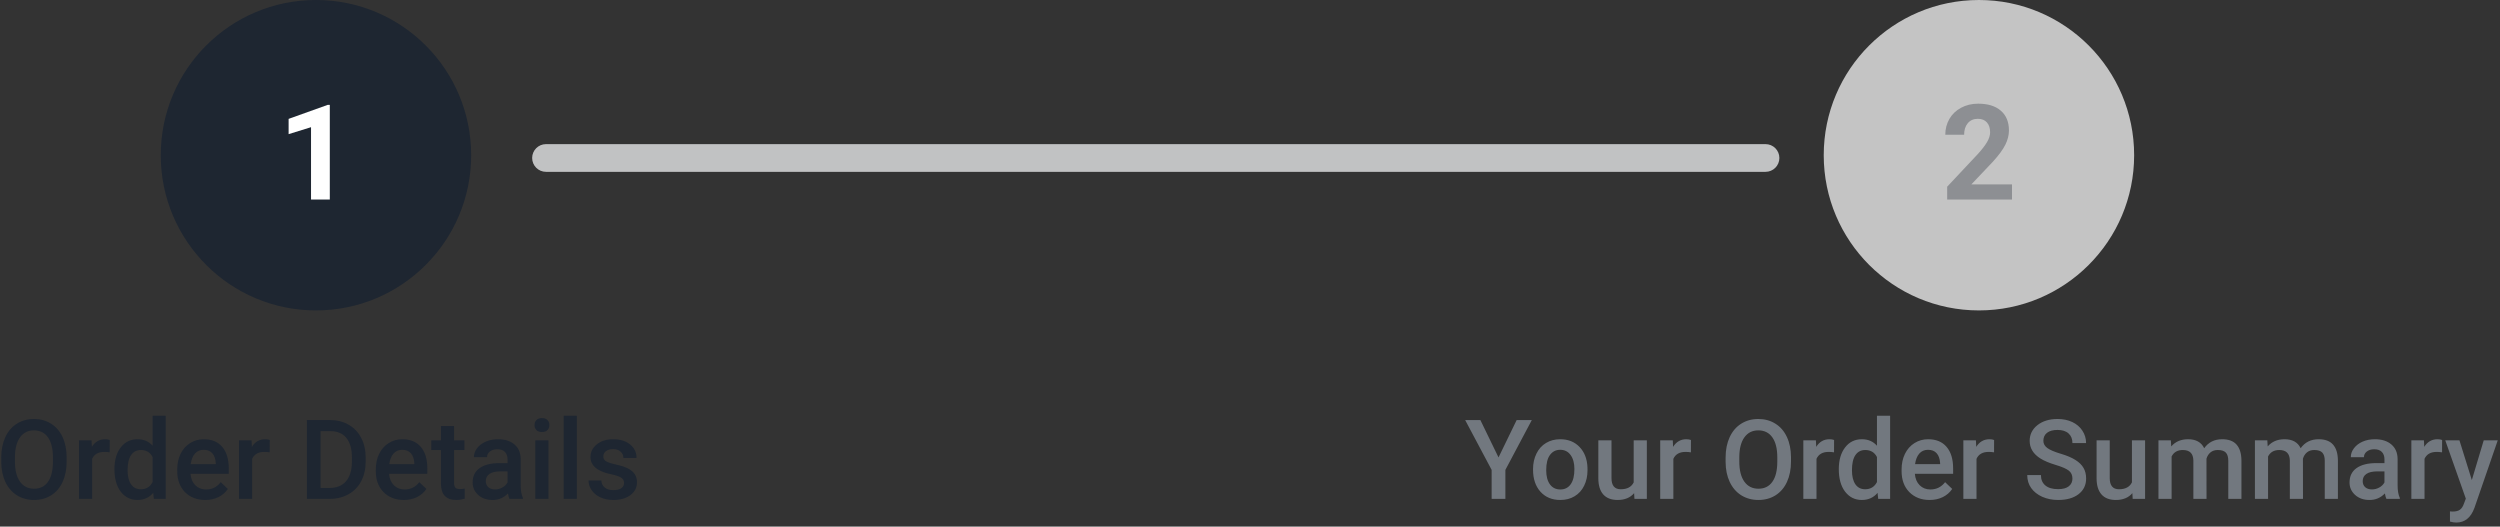 <svg width="451" height="95" viewBox="0 0 451 95" fill="none" xmlns="http://www.w3.org/2000/svg">
<rect x="0" y="0" width="451" height="95" fill="#333333" stroke="none"/>
<path d="M318.5 26H98.5C97.119 26 96 27.119 96 28.5C96 29.881 97.119 31 98.5 31H318.5C319.881 31 321 29.881 321 28.5C321 27.119 319.881 26 318.5 26Z" fill="#C1C2C3"/>
<path d="M57 56C72.464 56 85 43.464 85 28C85 12.536 72.464 0 57 0C41.536 0 29 12.536 29 28C29 43.464 41.536 56 57 56Z" fill="#1E2631"/>
<path d="M59.496 36H56.109V22.945L52.066 24.199V21.445L59.133 18.914H59.496V36Z" fill="white"/>
<path d="M357 56C372.464 56 385 43.464 385 28C385 12.536 372.464 0 357 0C341.536 0 329 12.536 329 28C329 43.464 341.536 56 357 56Z" fill="#C4C4C4"/>
<path d="M362.965 36H351.27V33.68L356.789 27.797C357.547 26.969 358.105 26.246 358.465 25.629C358.832 25.012 359.016 24.426 359.016 23.871C359.016 23.113 358.824 22.52 358.441 22.09C358.059 21.652 357.512 21.434 356.801 21.434C356.035 21.434 355.43 21.699 354.984 22.23C354.547 22.754 354.328 23.445 354.328 24.305H350.93C350.93 23.266 351.176 22.316 351.668 21.457C352.168 20.598 352.871 19.926 353.777 19.441C354.684 18.949 355.711 18.703 356.859 18.703C358.617 18.703 359.98 19.125 360.949 19.969C361.926 20.812 362.414 22.004 362.414 23.543C362.414 24.387 362.195 25.246 361.758 26.121C361.32 26.996 360.57 28.016 359.508 29.18L355.629 33.27H362.965V36Z" fill="#8D8F93"/>
<path d="M12.021 83.262C12.021 84.655 11.781 85.879 11.299 86.934C10.817 87.982 10.127 88.789 9.229 89.356C8.337 89.915 7.308 90.195 6.143 90.195C4.99 90.195 3.962 89.915 3.057 89.356C2.158 88.789 1.462 87.985 0.967 86.943C0.479 85.902 0.231 84.701 0.225 83.34V82.539C0.225 81.152 0.469 79.928 0.957 78.867C1.452 77.806 2.145 76.995 3.037 76.436C3.936 75.869 4.964 75.586 6.123 75.586C7.282 75.586 8.307 75.866 9.199 76.426C10.098 76.979 10.791 77.78 11.279 78.828C11.768 79.87 12.015 81.084 12.021 82.471V83.262ZM9.551 82.519C9.551 80.944 9.251 79.736 8.652 78.897C8.06 78.057 7.217 77.637 6.123 77.637C5.055 77.637 4.219 78.057 3.613 78.897C3.014 79.73 2.708 80.912 2.695 82.441V83.262C2.695 84.824 2.998 86.032 3.604 86.885C4.215 87.738 5.062 88.164 6.143 88.164C7.236 88.164 8.076 87.747 8.662 86.914C9.255 86.081 9.551 84.863 9.551 83.262V82.519ZM19.785 81.602C19.473 81.549 19.15 81.523 18.818 81.523C17.731 81.523 16.999 81.94 16.621 82.773V90H14.248V79.434H16.514L16.572 80.615C17.145 79.697 17.939 79.238 18.955 79.238C19.294 79.238 19.574 79.284 19.795 79.375L19.785 81.602ZM20.645 84.639C20.645 83.011 21.022 81.706 21.777 80.723C22.533 79.733 23.545 79.238 24.814 79.238C25.934 79.238 26.839 79.629 27.529 80.41V75H29.902V90H27.754L27.637 88.906C26.927 89.766 25.98 90.195 24.795 90.195C23.558 90.195 22.555 89.697 21.787 88.701C21.025 87.705 20.645 86.351 20.645 84.639ZM23.018 84.844C23.018 85.918 23.223 86.758 23.633 87.363C24.049 87.962 24.639 88.262 25.4 88.262C26.37 88.262 27.08 87.829 27.529 86.963V82.451C27.093 81.605 26.39 81.182 25.42 81.182C24.652 81.182 24.059 81.488 23.643 82.1C23.226 82.705 23.018 83.62 23.018 84.844ZM37.031 90.195C35.527 90.195 34.307 89.723 33.369 88.779C32.438 87.829 31.973 86.566 31.973 84.99V84.697C31.973 83.643 32.175 82.702 32.578 81.875C32.988 81.042 33.561 80.394 34.297 79.932C35.033 79.469 35.853 79.238 36.758 79.238C38.197 79.238 39.307 79.697 40.088 80.615C40.876 81.533 41.27 82.832 41.27 84.512V85.469H34.365C34.437 86.341 34.727 87.031 35.234 87.539C35.749 88.047 36.393 88.301 37.168 88.301C38.255 88.301 39.141 87.861 39.824 86.982L41.103 88.203C40.68 88.835 40.114 89.326 39.404 89.678C38.701 90.023 37.91 90.195 37.031 90.195ZM36.748 81.143C36.097 81.143 35.57 81.37 35.166 81.826C34.769 82.282 34.515 82.917 34.404 83.731H38.926V83.555C38.874 82.76 38.662 82.162 38.291 81.758C37.92 81.348 37.406 81.143 36.748 81.143ZM48.652 81.602C48.34 81.549 48.018 81.523 47.685 81.523C46.598 81.523 45.866 81.94 45.488 82.773V90H43.115V79.434H45.381L45.44 80.615C46.012 79.697 46.807 79.238 47.822 79.238C48.161 79.238 48.441 79.284 48.662 79.375L48.652 81.602ZM55.361 90V75.781H59.56C60.817 75.781 61.93 76.061 62.9 76.621C63.877 77.181 64.632 77.975 65.166 79.004C65.7 80.033 65.967 81.211 65.967 82.539V83.252C65.967 84.6 65.697 85.784 65.156 86.807C64.622 87.829 63.857 88.617 62.861 89.17C61.872 89.723 60.736 90 59.453 90H55.361ZM57.832 77.773V88.027H59.443C60.739 88.027 61.732 87.624 62.422 86.816C63.118 86.003 63.473 84.837 63.486 83.32V82.529C63.486 80.986 63.151 79.808 62.48 78.994C61.81 78.18 60.837 77.773 59.56 77.773H57.832ZM72.852 90.195C71.348 90.195 70.127 89.723 69.189 88.779C68.258 87.829 67.793 86.566 67.793 84.99V84.697C67.793 83.643 67.995 82.702 68.398 81.875C68.809 81.042 69.382 80.394 70.117 79.932C70.853 79.469 71.673 79.238 72.578 79.238C74.017 79.238 75.127 79.697 75.908 80.615C76.696 81.533 77.09 82.832 77.09 84.512V85.469H70.186C70.257 86.341 70.547 87.031 71.055 87.539C71.569 88.047 72.213 88.301 72.988 88.301C74.076 88.301 74.961 87.861 75.644 86.982L76.924 88.203C76.501 88.835 75.934 89.326 75.225 89.678C74.522 90.023 73.731 90.195 72.852 90.195ZM72.568 81.143C71.917 81.143 71.39 81.37 70.986 81.826C70.589 82.282 70.335 82.917 70.225 83.731H74.746V83.555C74.694 82.76 74.482 82.162 74.111 81.758C73.74 81.348 73.226 81.143 72.568 81.143ZM81.914 76.865V79.434H83.779V81.191H81.914V87.09C81.914 87.493 81.992 87.787 82.148 87.969C82.311 88.144 82.598 88.232 83.008 88.232C83.281 88.232 83.558 88.2 83.838 88.135V89.971C83.297 90.12 82.777 90.195 82.275 90.195C80.453 90.195 79.541 89.189 79.541 87.178V81.191H77.803V79.434H79.541V76.865H81.914ZM91.914 90C91.81 89.798 91.719 89.469 91.641 89.014C90.885 89.801 89.961 90.195 88.867 90.195C87.806 90.195 86.94 89.893 86.269 89.287C85.599 88.682 85.264 87.933 85.264 87.041C85.264 85.915 85.68 85.052 86.514 84.453C87.353 83.848 88.551 83.545 90.107 83.545H91.562V82.852C91.562 82.305 91.409 81.868 91.103 81.543C90.797 81.211 90.332 81.045 89.707 81.045C89.167 81.045 88.724 81.182 88.379 81.455C88.034 81.722 87.861 82.064 87.861 82.481H85.488C85.488 81.901 85.68 81.361 86.064 80.859C86.449 80.352 86.969 79.954 87.627 79.668C88.291 79.382 89.03 79.238 89.844 79.238C91.081 79.238 92.067 79.551 92.803 80.176C93.538 80.794 93.916 81.667 93.936 82.793V87.559C93.936 88.509 94.069 89.268 94.336 89.834V90H91.914ZM89.307 88.291C89.775 88.291 90.215 88.177 90.625 87.949C91.042 87.721 91.354 87.415 91.562 87.031V85.039H90.283C89.404 85.039 88.743 85.192 88.301 85.498C87.858 85.804 87.637 86.237 87.637 86.797C87.637 87.253 87.787 87.617 88.086 87.891C88.392 88.158 88.799 88.291 89.307 88.291ZM98.945 90H96.572V79.434H98.945V90ZM96.426 76.689C96.426 76.325 96.54 76.022 96.768 75.781C97.002 75.54 97.334 75.42 97.764 75.42C98.193 75.42 98.525 75.54 98.76 75.781C98.994 76.022 99.111 76.325 99.111 76.689C99.111 77.047 98.994 77.347 98.76 77.588C98.525 77.822 98.193 77.939 97.764 77.939C97.334 77.939 97.002 77.822 96.768 77.588C96.54 77.347 96.426 77.047 96.426 76.689ZM104.062 90H101.689V75H104.062V90ZM112.578 87.129C112.578 86.706 112.402 86.383 112.051 86.162C111.706 85.941 111.13 85.745 110.322 85.576C109.515 85.407 108.841 85.192 108.301 84.932C107.116 84.359 106.523 83.529 106.523 82.441C106.523 81.53 106.908 80.768 107.676 80.156C108.444 79.544 109.421 79.238 110.605 79.238C111.868 79.238 112.887 79.551 113.662 80.176C114.443 80.801 114.834 81.611 114.834 82.607H112.461C112.461 82.152 112.292 81.774 111.953 81.475C111.615 81.169 111.165 81.016 110.605 81.016C110.085 81.016 109.658 81.136 109.326 81.377C109.001 81.618 108.838 81.94 108.838 82.344C108.838 82.708 108.991 82.992 109.297 83.193C109.603 83.395 110.221 83.6 111.152 83.809C112.083 84.01 112.812 84.255 113.34 84.541C113.874 84.821 114.268 85.159 114.521 85.557C114.782 85.954 114.912 86.436 114.912 87.002C114.912 87.953 114.518 88.724 113.73 89.316C112.943 89.902 111.911 90.195 110.635 90.195C109.769 90.195 108.997 90.039 108.32 89.727C107.643 89.414 107.116 88.984 106.738 88.438C106.361 87.891 106.172 87.301 106.172 86.67H108.477C108.509 87.23 108.721 87.663 109.111 87.969C109.502 88.268 110.02 88.418 110.664 88.418C111.289 88.418 111.764 88.301 112.09 88.066C112.415 87.826 112.578 87.513 112.578 87.129Z" fill="#1E2631"/>
<path d="M270.332 82.519L273.604 75.781H276.338L271.572 84.766V90H269.092V84.766L264.316 75.781H267.061L270.332 82.519ZM276.562 84.619C276.562 83.584 276.768 82.653 277.178 81.826C277.588 80.993 278.164 80.355 278.906 79.912C279.648 79.463 280.501 79.238 281.465 79.238C282.891 79.238 284.046 79.697 284.932 80.615C285.824 81.533 286.305 82.751 286.377 84.268L286.387 84.824C286.387 85.866 286.185 86.797 285.781 87.617C285.384 88.438 284.811 89.072 284.062 89.522C283.32 89.971 282.461 90.195 281.484 90.195C279.993 90.195 278.799 89.701 277.9 88.711C277.008 87.715 276.562 86.39 276.562 84.736V84.619ZM278.936 84.824C278.936 85.912 279.16 86.764 279.609 87.383C280.059 87.995 280.684 88.301 281.484 88.301C282.285 88.301 282.907 87.988 283.35 87.363C283.799 86.738 284.023 85.824 284.023 84.619C284.023 83.551 283.792 82.705 283.33 82.08C282.874 81.455 282.253 81.143 281.465 81.143C280.69 81.143 280.075 81.452 279.619 82.07C279.163 82.682 278.936 83.6 278.936 84.824ZM294.795 88.965C294.098 89.785 293.109 90.195 291.826 90.195C290.68 90.195 289.811 89.86 289.219 89.189C288.633 88.519 288.34 87.549 288.34 86.279V79.434H290.713V86.25C290.713 87.591 291.27 88.262 292.383 88.262C293.535 88.262 294.313 87.848 294.717 87.022V79.434H297.09V90H294.854L294.795 88.965ZM305.039 81.602C304.727 81.549 304.404 81.523 304.072 81.523C302.985 81.523 302.253 81.94 301.875 82.773V90H299.502V79.434H301.768L301.826 80.615C302.399 79.697 303.193 79.238 304.209 79.238C304.548 79.238 304.827 79.284 305.049 79.375L305.039 81.602ZM323.096 83.262C323.096 84.655 322.855 85.879 322.373 86.934C321.891 87.982 321.201 88.789 320.303 89.356C319.411 89.915 318.382 90.195 317.217 90.195C316.064 90.195 315.036 89.915 314.131 89.356C313.232 88.789 312.536 87.985 312.041 86.943C311.553 85.902 311.305 84.701 311.299 83.34V82.539C311.299 81.152 311.543 79.928 312.031 78.867C312.526 77.806 313.219 76.995 314.111 76.436C315.01 75.869 316.038 75.586 317.197 75.586C318.356 75.586 319.382 75.866 320.273 76.426C321.172 76.979 321.865 77.78 322.354 78.828C322.842 79.87 323.089 81.084 323.096 82.471V83.262ZM320.625 82.519C320.625 80.944 320.326 79.736 319.727 78.897C319.134 78.057 318.291 77.637 317.197 77.637C316.13 77.637 315.293 78.057 314.688 78.897C314.089 79.73 313.783 80.912 313.77 82.441V83.262C313.77 84.824 314.072 86.032 314.678 86.885C315.29 87.738 316.136 88.164 317.217 88.164C318.311 88.164 319.15 87.747 319.736 86.914C320.329 86.081 320.625 84.863 320.625 83.262V82.519ZM330.859 81.602C330.547 81.549 330.225 81.523 329.893 81.523C328.805 81.523 328.073 81.94 327.695 82.773V90H325.322V79.434H327.588L327.646 80.615C328.219 79.697 329.014 79.238 330.029 79.238C330.368 79.238 330.648 79.284 330.869 79.375L330.859 81.602ZM331.719 84.639C331.719 83.011 332.096 81.706 332.852 80.723C333.607 79.733 334.619 79.238 335.889 79.238C337.008 79.238 337.913 79.629 338.604 80.41V75H340.977V90H338.828L338.711 88.906C338.001 89.766 337.054 90.195 335.869 90.195C334.632 90.195 333.63 89.697 332.861 88.701C332.1 87.705 331.719 86.351 331.719 84.639ZM334.092 84.844C334.092 85.918 334.297 86.758 334.707 87.363C335.124 87.962 335.713 88.262 336.475 88.262C337.445 88.262 338.154 87.829 338.604 86.963V82.451C338.167 81.605 337.464 81.182 336.494 81.182C335.726 81.182 335.133 81.488 334.717 82.1C334.3 82.705 334.092 83.62 334.092 84.844ZM348.105 90.195C346.602 90.195 345.381 89.723 344.443 88.779C343.512 87.829 343.047 86.566 343.047 84.99V84.697C343.047 83.643 343.249 82.702 343.652 81.875C344.062 81.042 344.635 80.394 345.371 79.932C346.107 79.469 346.927 79.238 347.832 79.238C349.271 79.238 350.381 79.697 351.162 80.615C351.95 81.533 352.344 82.832 352.344 84.512V85.469H345.439C345.511 86.341 345.801 87.031 346.309 87.539C346.823 88.047 347.467 88.301 348.242 88.301C349.329 88.301 350.215 87.861 350.898 86.982L352.178 88.203C351.755 88.835 351.188 89.326 350.479 89.678C349.775 90.023 348.984 90.195 348.105 90.195ZM347.822 81.143C347.171 81.143 346.644 81.37 346.24 81.826C345.843 82.282 345.589 82.917 345.479 83.731H350V83.555C349.948 82.76 349.736 82.162 349.365 81.758C348.994 81.348 348.48 81.143 347.822 81.143ZM359.727 81.602C359.414 81.549 359.092 81.523 358.76 81.523C357.673 81.523 356.94 81.94 356.562 82.773V90H354.189V79.434H356.455L356.514 80.615C357.087 79.697 357.881 79.238 358.896 79.238C359.235 79.238 359.515 79.284 359.736 79.375L359.727 81.602ZM373.867 86.338C373.867 85.713 373.646 85.231 373.203 84.893C372.767 84.554 371.976 84.212 370.83 83.867C369.684 83.522 368.773 83.138 368.096 82.715C366.8 81.901 366.152 80.84 366.152 79.531C366.152 78.385 366.618 77.441 367.549 76.699C368.486 75.957 369.701 75.586 371.191 75.586C372.181 75.586 373.063 75.768 373.838 76.133C374.613 76.497 375.221 77.018 375.664 77.695C376.107 78.366 376.328 79.111 376.328 79.932H373.867C373.867 79.189 373.633 78.61 373.164 78.193C372.702 77.77 372.038 77.559 371.172 77.559C370.365 77.559 369.736 77.731 369.287 78.076C368.844 78.421 368.623 78.903 368.623 79.522C368.623 80.042 368.864 80.478 369.346 80.83C369.827 81.175 370.622 81.514 371.729 81.846C372.835 82.171 373.724 82.546 374.395 82.969C375.065 83.385 375.557 83.867 375.869 84.414C376.182 84.954 376.338 85.589 376.338 86.318C376.338 87.503 375.882 88.447 374.971 89.15C374.066 89.847 372.835 90.195 371.279 90.195C370.251 90.195 369.303 90.007 368.438 89.629C367.578 89.245 366.908 88.717 366.426 88.047C365.951 87.376 365.713 86.595 365.713 85.703H368.184C368.184 86.51 368.451 87.135 368.984 87.578C369.518 88.021 370.283 88.242 371.279 88.242C372.139 88.242 372.783 88.07 373.213 87.725C373.649 87.373 373.867 86.911 373.867 86.338ZM384.678 88.965C383.981 89.785 382.992 90.195 381.709 90.195C380.563 90.195 379.694 89.86 379.102 89.189C378.516 88.519 378.223 87.549 378.223 86.279V79.434H380.596V86.25C380.596 87.591 381.152 88.262 382.266 88.262C383.418 88.262 384.196 87.848 384.6 87.022V79.434H386.973V90H384.736L384.678 88.965ZM391.621 79.434L391.689 80.537C392.432 79.671 393.447 79.238 394.736 79.238C396.149 79.238 397.116 79.779 397.637 80.859C398.405 79.779 399.486 79.238 400.879 79.238C402.044 79.238 402.91 79.561 403.477 80.205C404.049 80.85 404.342 81.8 404.355 83.057V90H401.982V83.125C401.982 82.454 401.836 81.963 401.543 81.65C401.25 81.338 400.765 81.182 400.088 81.182C399.548 81.182 399.105 81.328 398.76 81.621C398.421 81.908 398.184 82.285 398.047 82.754L398.057 90H395.684V83.047C395.651 81.803 395.016 81.182 393.779 81.182C392.829 81.182 392.155 81.569 391.758 82.344V90H389.385V79.434H391.621ZM409.023 79.434L409.092 80.537C409.834 79.671 410.85 79.238 412.139 79.238C413.551 79.238 414.518 79.779 415.039 80.859C415.807 79.779 416.888 79.238 418.281 79.238C419.447 79.238 420.312 79.561 420.879 80.205C421.452 80.85 421.745 81.8 421.758 83.057V90H419.385V83.125C419.385 82.454 419.238 81.963 418.945 81.65C418.652 81.338 418.167 81.182 417.49 81.182C416.95 81.182 416.507 81.328 416.162 81.621C415.824 81.908 415.586 82.285 415.449 82.754L415.459 90H413.086V83.047C413.053 81.803 412.419 81.182 411.182 81.182C410.231 81.182 409.557 81.569 409.16 82.344V90H406.787V79.434H409.023ZM430.508 90C430.404 89.798 430.312 89.469 430.234 89.014C429.479 89.801 428.555 90.195 427.461 90.195C426.4 90.195 425.534 89.893 424.863 89.287C424.193 88.682 423.857 87.933 423.857 87.041C423.857 85.915 424.274 85.052 425.107 84.453C425.947 83.848 427.145 83.545 428.701 83.545H430.156V82.852C430.156 82.305 430.003 81.868 429.697 81.543C429.391 81.211 428.926 81.045 428.301 81.045C427.76 81.045 427.318 81.182 426.973 81.455C426.628 81.722 426.455 82.064 426.455 82.481H424.082C424.082 81.901 424.274 81.361 424.658 80.859C425.042 80.352 425.563 79.954 426.221 79.668C426.885 79.382 427.624 79.238 428.438 79.238C429.674 79.238 430.661 79.551 431.396 80.176C432.132 80.794 432.51 81.667 432.529 82.793V87.559C432.529 88.509 432.663 89.268 432.93 89.834V90H430.508ZM427.9 88.291C428.369 88.291 428.809 88.177 429.219 87.949C429.635 87.721 429.948 87.415 430.156 87.031V85.039H428.877C427.998 85.039 427.337 85.192 426.895 85.498C426.452 85.804 426.23 86.237 426.23 86.797C426.23 87.253 426.38 87.617 426.68 87.891C426.986 88.158 427.393 88.291 427.9 88.291ZM440.547 81.602C440.234 81.549 439.912 81.523 439.58 81.523C438.493 81.523 437.76 81.94 437.383 82.773V90H435.01V79.434H437.275L437.334 80.615C437.907 79.697 438.701 79.238 439.717 79.238C440.055 79.238 440.335 79.284 440.557 79.375L440.547 81.602ZM445.918 86.602L448.066 79.434H450.596L446.396 91.602C445.752 93.379 444.658 94.268 443.115 94.268C442.77 94.268 442.389 94.209 441.973 94.092V92.256L442.422 92.285C443.021 92.285 443.47 92.174 443.77 91.953C444.076 91.738 444.316 91.374 444.492 90.859L444.834 89.951L441.123 79.434H443.682L445.918 86.602Z" fill="#72787F"/>
</svg>
